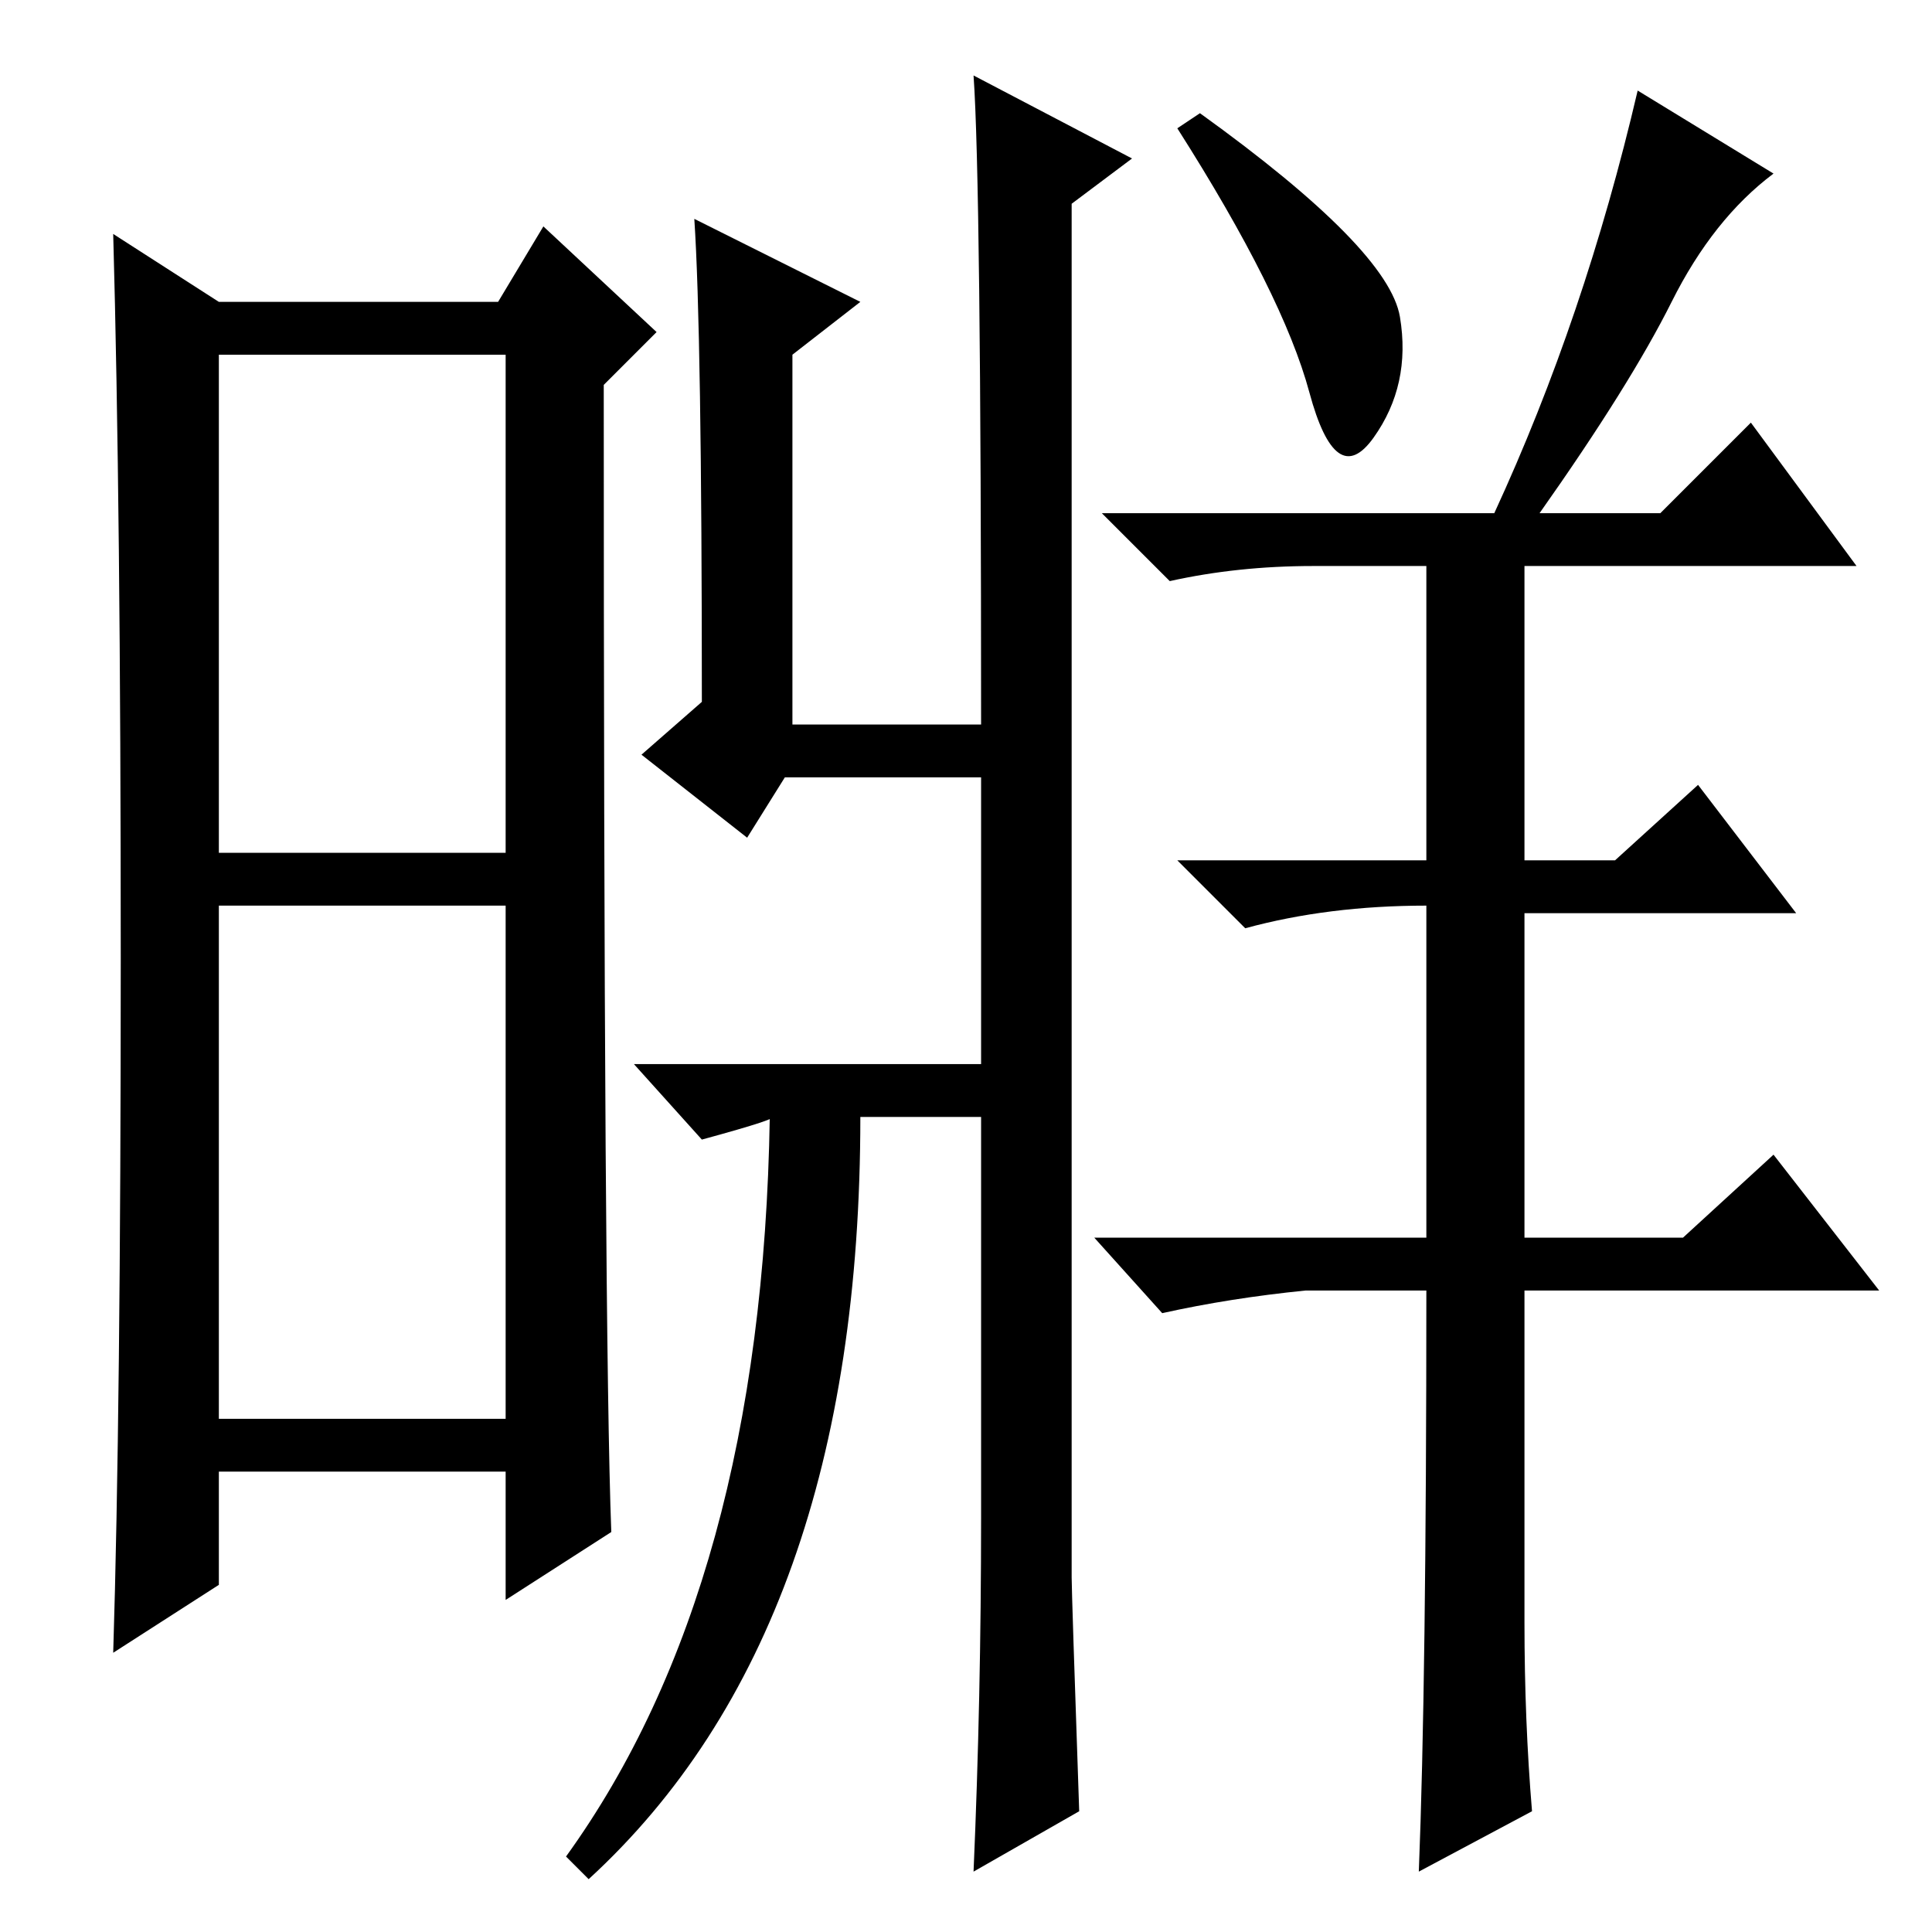 <?xml version="1.0" standalone="no"?>
<!DOCTYPE svg PUBLIC "-//W3C//DTD SVG 1.1//EN" "http://www.w3.org/Graphics/SVG/1.1/DTD/svg11.dtd" >
<svg xmlns="http://www.w3.org/2000/svg" xmlns:xlink="http://www.w3.org/1999/xlink" version="1.1" viewBox="0 -36 256 256">
  <g transform="matrix(1 0 0 -1 0 220)">
   <path fill="currentColor"
d="M29 143h38v66h-38v-66zM29 68h38v68h-38v-68zM16 129q0 60 -1 96l14 -9h37l6 10l15 -14l-7 -7q0 -126 1 -152l-14 -9v17h-38v-15l-14 -9q1 32 1 92zM92 227l22 -11l-9 -7v-49h25q0 72 -1 86l21 -11l-8 -6v-182q0 -2 1 -31l-14 -8q1 23 1 47v53h-16q0 -68 -36 -101l-3 3
q26 36 27 98q2 0 -9 -3l-9 10h46v38h-26l-5 -8l-14 11l8 7q0 49 -1 64zM185.5 214q1.5 -9 -3.5 -16t-8.5 6t-17.5 35l3 2q25 -18 26.5 -27zM217 244l18 -11q-8 -6 -13.5 -17t-17.5 -28h16l12 12l14 -19h-44v-39h12l11 10l13 -17h-36v-43h21l12 11l14 -18h-47v-44
q0 -13 1 -25l-15 -8q1 25 1 77h-16q-10 -1 -19 -3l-9 10h44v44q-13 0 -24 -3l-9 9h33v39h-15q-10 0 -19 -2l-9 9h52q12 26 19 56z" />
  </g>

</svg>
